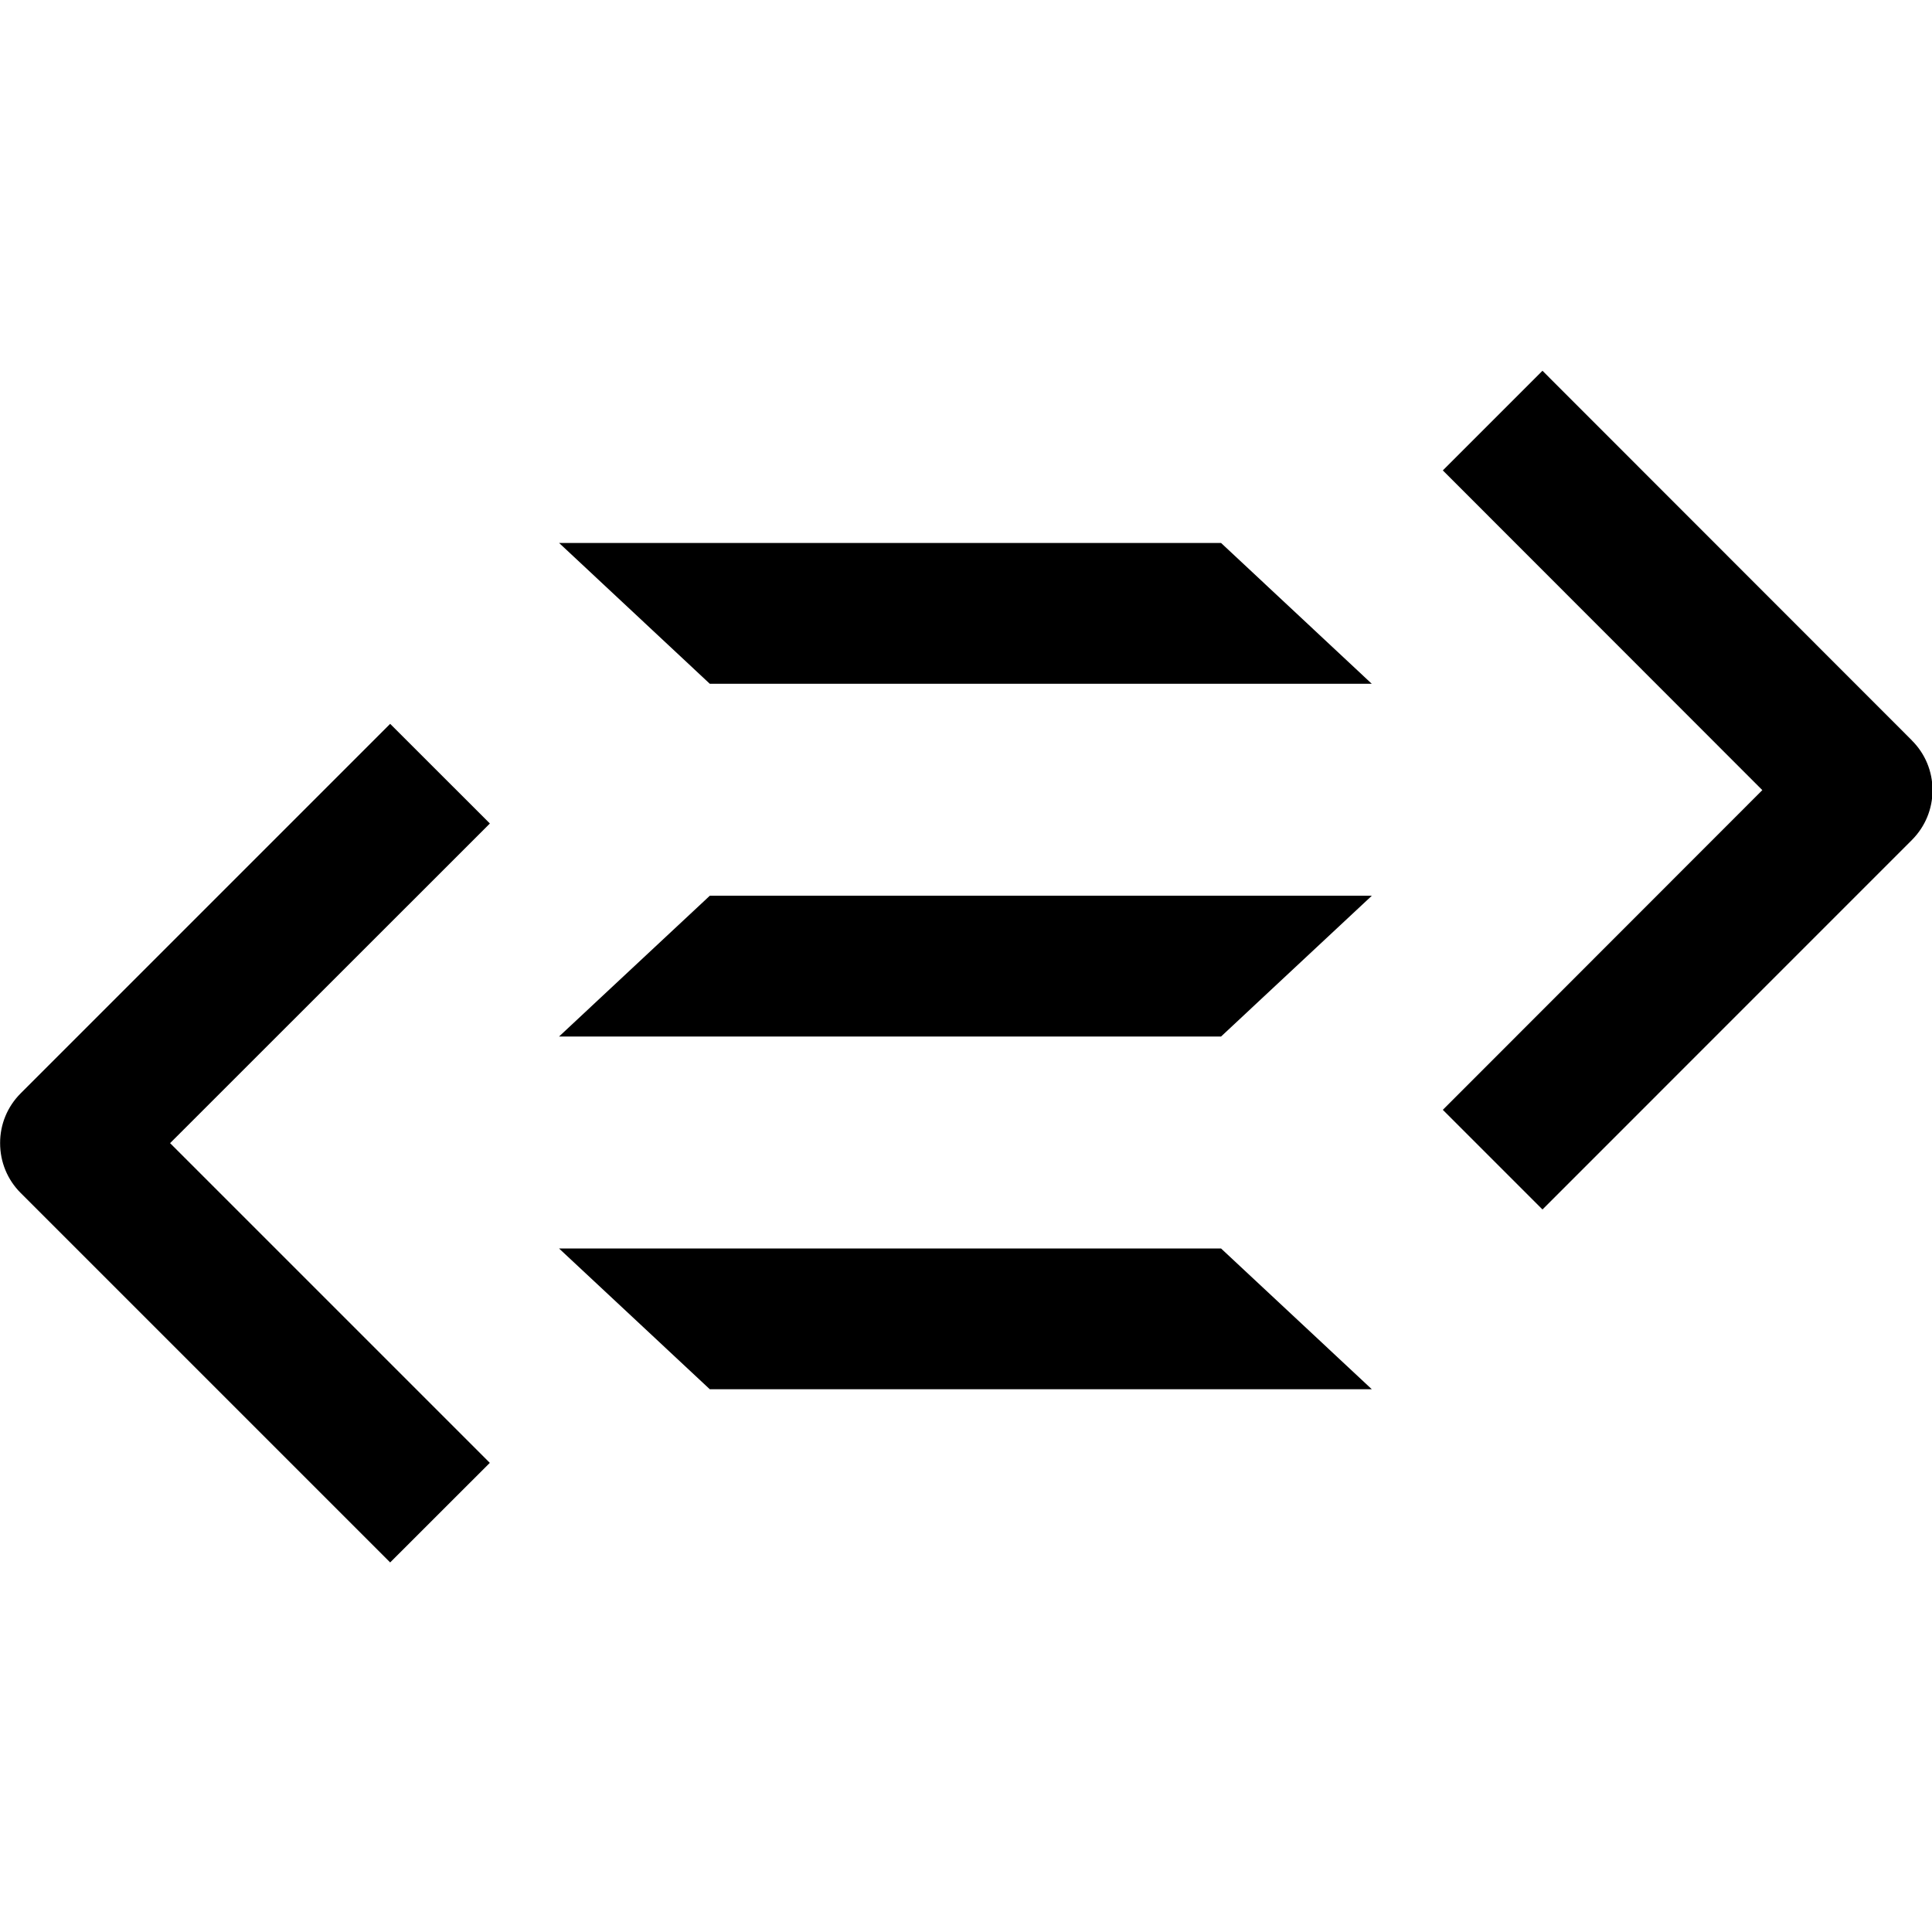 <?xml version="1.0" encoding="UTF-8" standalone="no"?>
<svg
   xmlns:dc="http://purl.org/dc/elements/1.1/"
   xmlns:cc="http://creativecommons.org/ns#"
   xmlns:rdf="http://www.w3.org/1999/02/22-rdf-syntax-ns#"
   xmlns:svg="http://www.w3.org/2000/svg"
   xmlns="http://www.w3.org/2000/svg"
   xmlns:sodipodi="http://sodipodi.sourceforge.net/DTD/sodipodi-0.dtd"
   xmlns:inkscape="http://www.inkscape.org/namespaces/inkscape"
   version="1.0"
   x="0px"
   y="0px"
   width="64"
   height="64"
   viewBox="0 0 64 64"
   enable-background="new 0 0 319.84 64.684"
   xml:space="preserve"
   id="svg32"
   sodipodi:docname="purescript-icon.svg"
   style="fill:#ffffff"
   inkscape:version="0.92.3 (2405546, 2018-03-11)"><defs
   id="defs36" /><sodipodi:namedview
   pagecolor="#ffffff"
   bordercolor="#666666"
   borderopacity="1"
   objecttolerance="10"
   gridtolerance="10"
   guidetolerance="10"
   inkscape:pageopacity="0"
   inkscape:pageshadow="2"
   inkscape:window-width="1920"
   inkscape:window-height="1001"
   id="namedview34"
   showgrid="false"
   inkscape:zoom="4.2396199"
   inkscape:cx="77.399344"
   inkscape:cy="28.407232"
   inkscape:window-x="-9"
   inkscape:window-y="-9"
   inkscape:window-maximized="1"
   inkscape:current-layer="svg32" />














<g
   id="g45"
   transform="matrix(2.363,0,0,2.363,-16.086,-73.344)"><polygon
     transform="matrix(0.327,0,0,0.327,4.581,34.085)"
     style="fill:#000000"
     id="polygon2"
     points="59.156,44.206 30.775,44.206 37.238,50.241 65.619,50.241 " /><polygon
     transform="matrix(0.327,0,0,0.327,4.581,34.085)"
     style="fill:#000000"
     id="polygon4"
     points="30.775,35.12 59.156,35.12 65.619,29.085 37.238,29.085 " /><polygon
     transform="matrix(0.327,0,0,0.327,4.581,34.085)"
     style="fill:#000000"
     id="polygon6"
     points="59.156,13.96 30.777,13.96 37.238,19.997 65.617,19.997 " /><path
     inkscape:connector-curvature="0"
     style="fill:#000000;stroke-width:0.327"
     id="path8"
     d="M 13.675,42.583 12.277,41.186 7.097,46.366 c -0.186,0.186 -0.289,0.435 -0.288,0.698 0,0.264 0.102,0.512 0.288,0.698 l 5.18,5.18 1.397,-1.396 -4.482,-4.482 z" /><path
     inkscape:connector-curvature="0"
     style="fill:#000000;stroke-width:0.327"
     id="path10"
     d="m 33.609,41.417 -5.178,-5.181 -1.397,1.397 4.479,4.482 -4.479,4.482 1.397,1.397 5.178,-5.179 c 0.187,-0.187 0.29,-0.436 0.29,-0.7 -6.55e-4,-0.264 -0.103,-0.511 -0.29,-0.697" /></g>
</svg>